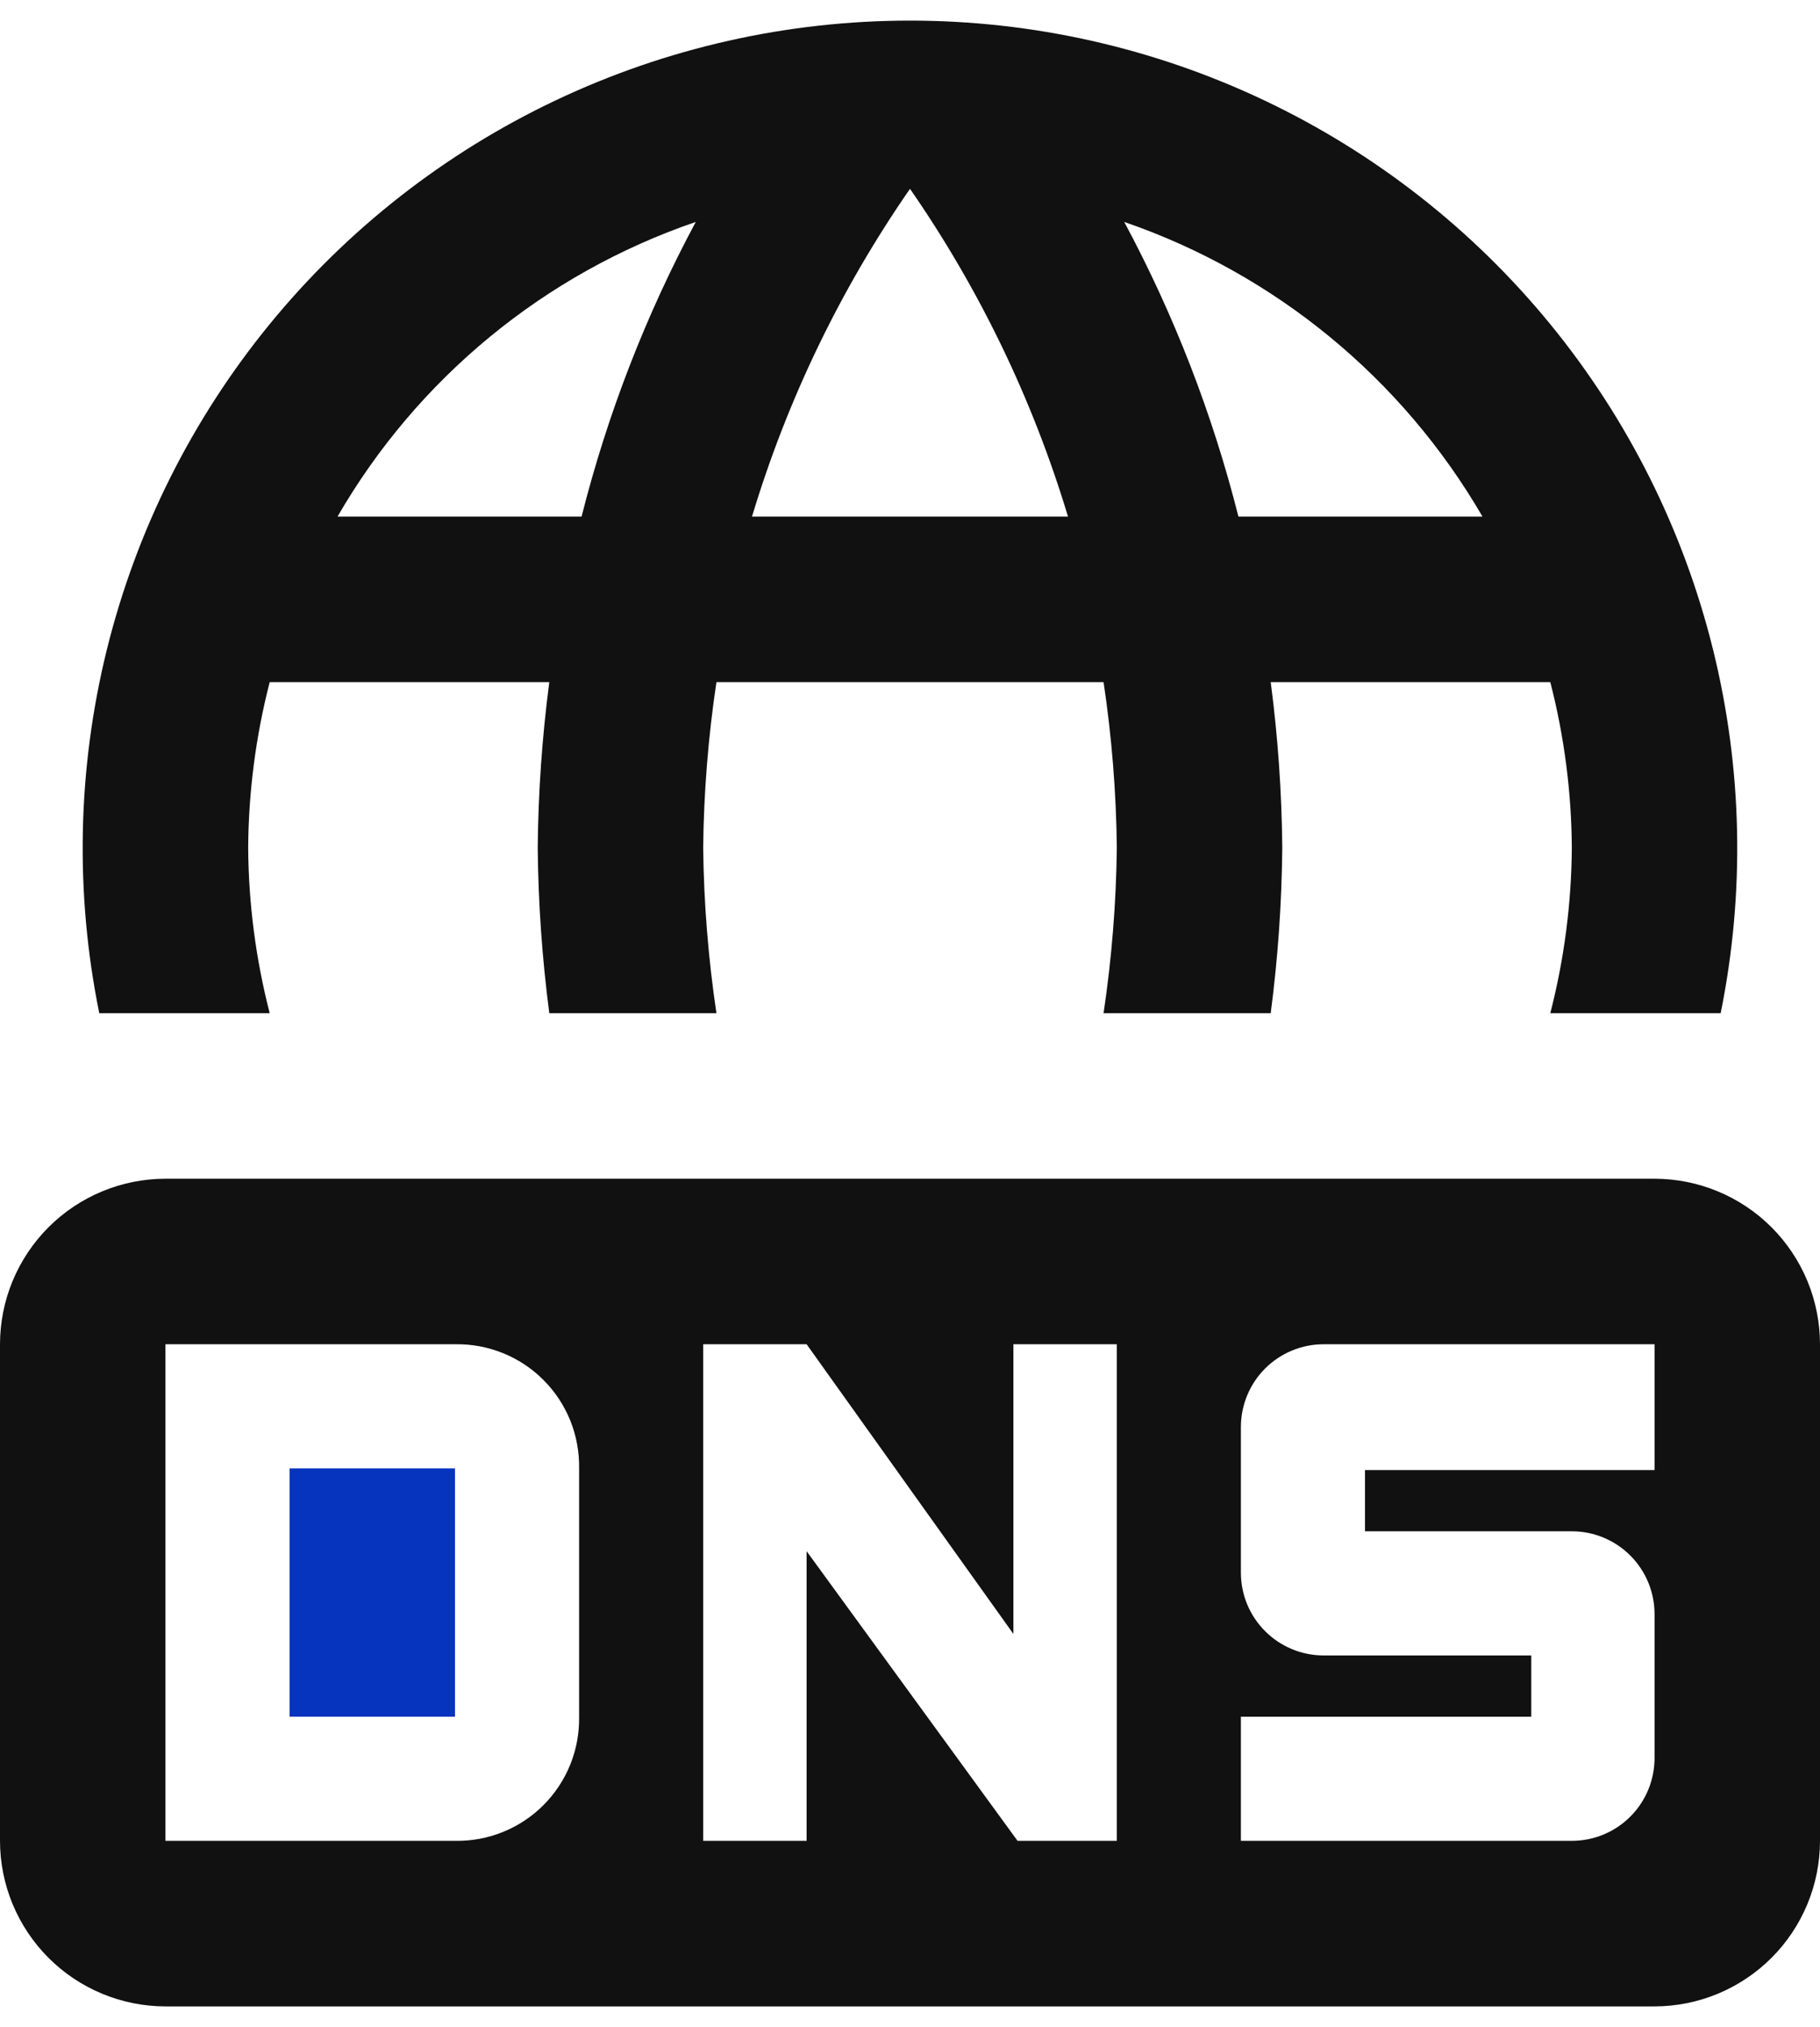 <svg width="53" height="59" viewBox="0 0 53 59" fill="none" xmlns="http://www.w3.org/2000/svg">
<path d="M8.432 42.741H13.25V49.968H8.432V42.741Z" fill="#0634BF"/>
<path d="M48.177 34.309H4.823C3.544 34.309 2.317 34.817 1.413 35.721C0.508 36.626 0 37.852 0 39.132V53.577C0 54.21 0.125 54.837 0.367 55.422C0.61 56.007 0.965 56.539 1.413 56.987C1.86 57.435 2.392 57.79 2.977 58.032C3.562 58.275 4.19 58.4 4.823 58.4H48.177C49.456 58.4 50.683 57.891 51.587 56.987C52.492 56.083 53 54.856 53 53.577V39.132C53 37.852 52.492 36.626 51.587 35.721C50.683 34.817 49.456 34.309 48.177 34.309ZM16.864 49.968C16.872 50.445 16.785 50.919 16.607 51.361C16.428 51.803 16.162 52.205 15.825 52.543C15.488 52.88 15.086 53.146 14.643 53.324C14.201 53.503 13.727 53.59 13.25 53.581H4.818V39.127H13.25C13.727 39.118 14.201 39.206 14.643 39.384C15.086 39.562 15.488 39.828 15.825 40.166C16.162 40.503 16.428 40.905 16.607 41.347C16.785 41.79 16.872 42.264 16.864 42.74V49.968ZM32.523 53.581H29.632L23.489 45.15V53.581H20.477V39.127H23.489L29.511 47.559V39.127H32.523V53.581ZM48.182 42.789H39.75V44.571H45.773C46.412 44.571 47.024 44.825 47.476 45.277C47.928 45.729 48.182 46.342 48.182 46.98V51.172C48.182 51.811 47.928 52.424 47.476 52.876C47.024 53.328 46.412 53.581 45.773 53.581H36.136V49.968H44.592V48.185H38.545C37.907 48.185 37.294 47.931 36.842 47.479C36.39 47.028 36.136 46.415 36.136 45.776V41.536C36.136 40.897 36.39 40.284 36.842 39.832C37.294 39.381 37.907 39.127 38.545 39.127H48.182V42.789ZM7.854 29.491C7.448 27.916 7.238 26.298 7.227 24.672C7.238 23.047 7.448 21.428 7.854 19.854H15.996C15.787 21.452 15.674 23.061 15.659 24.672C15.674 26.284 15.787 27.893 15.996 29.491H20.863C20.625 27.895 20.496 26.285 20.477 24.672C20.495 23.059 20.624 21.449 20.863 19.854H32.137C32.376 21.449 32.505 23.059 32.523 24.672C32.504 26.285 32.375 27.895 32.137 29.491H37.004C37.214 27.893 37.326 26.284 37.341 24.672C37.326 23.061 37.214 21.452 37.004 19.854H45.146C45.552 21.428 45.762 23.047 45.773 24.672C45.762 26.298 45.552 27.916 45.146 29.491H50.107C50.818 25.991 50.743 22.378 49.886 18.911C49.03 15.445 47.413 12.212 45.154 9.447C42.894 6.682 40.048 4.454 36.822 2.924C33.596 1.393 30.07 0.6 26.499 0.6C22.928 0.6 19.402 1.393 16.175 2.924C12.949 4.454 10.103 6.682 7.844 9.447C5.585 12.212 3.968 15.445 3.111 18.911C2.255 22.378 2.179 25.991 2.891 29.491H7.854ZM43.171 15.036H36.064C35.31 12.052 34.194 9.172 32.739 6.46C37.134 7.972 40.837 11.017 43.171 15.036ZM26.5 5.496C28.524 8.415 30.076 11.635 31.101 15.036H21.899C22.924 11.635 24.476 8.415 26.5 5.496ZM20.261 6.46C18.806 9.172 17.69 12.052 16.936 15.036H9.829C12.156 11.011 15.861 7.964 20.261 6.46Z" fill="#111111"/>
</svg>
